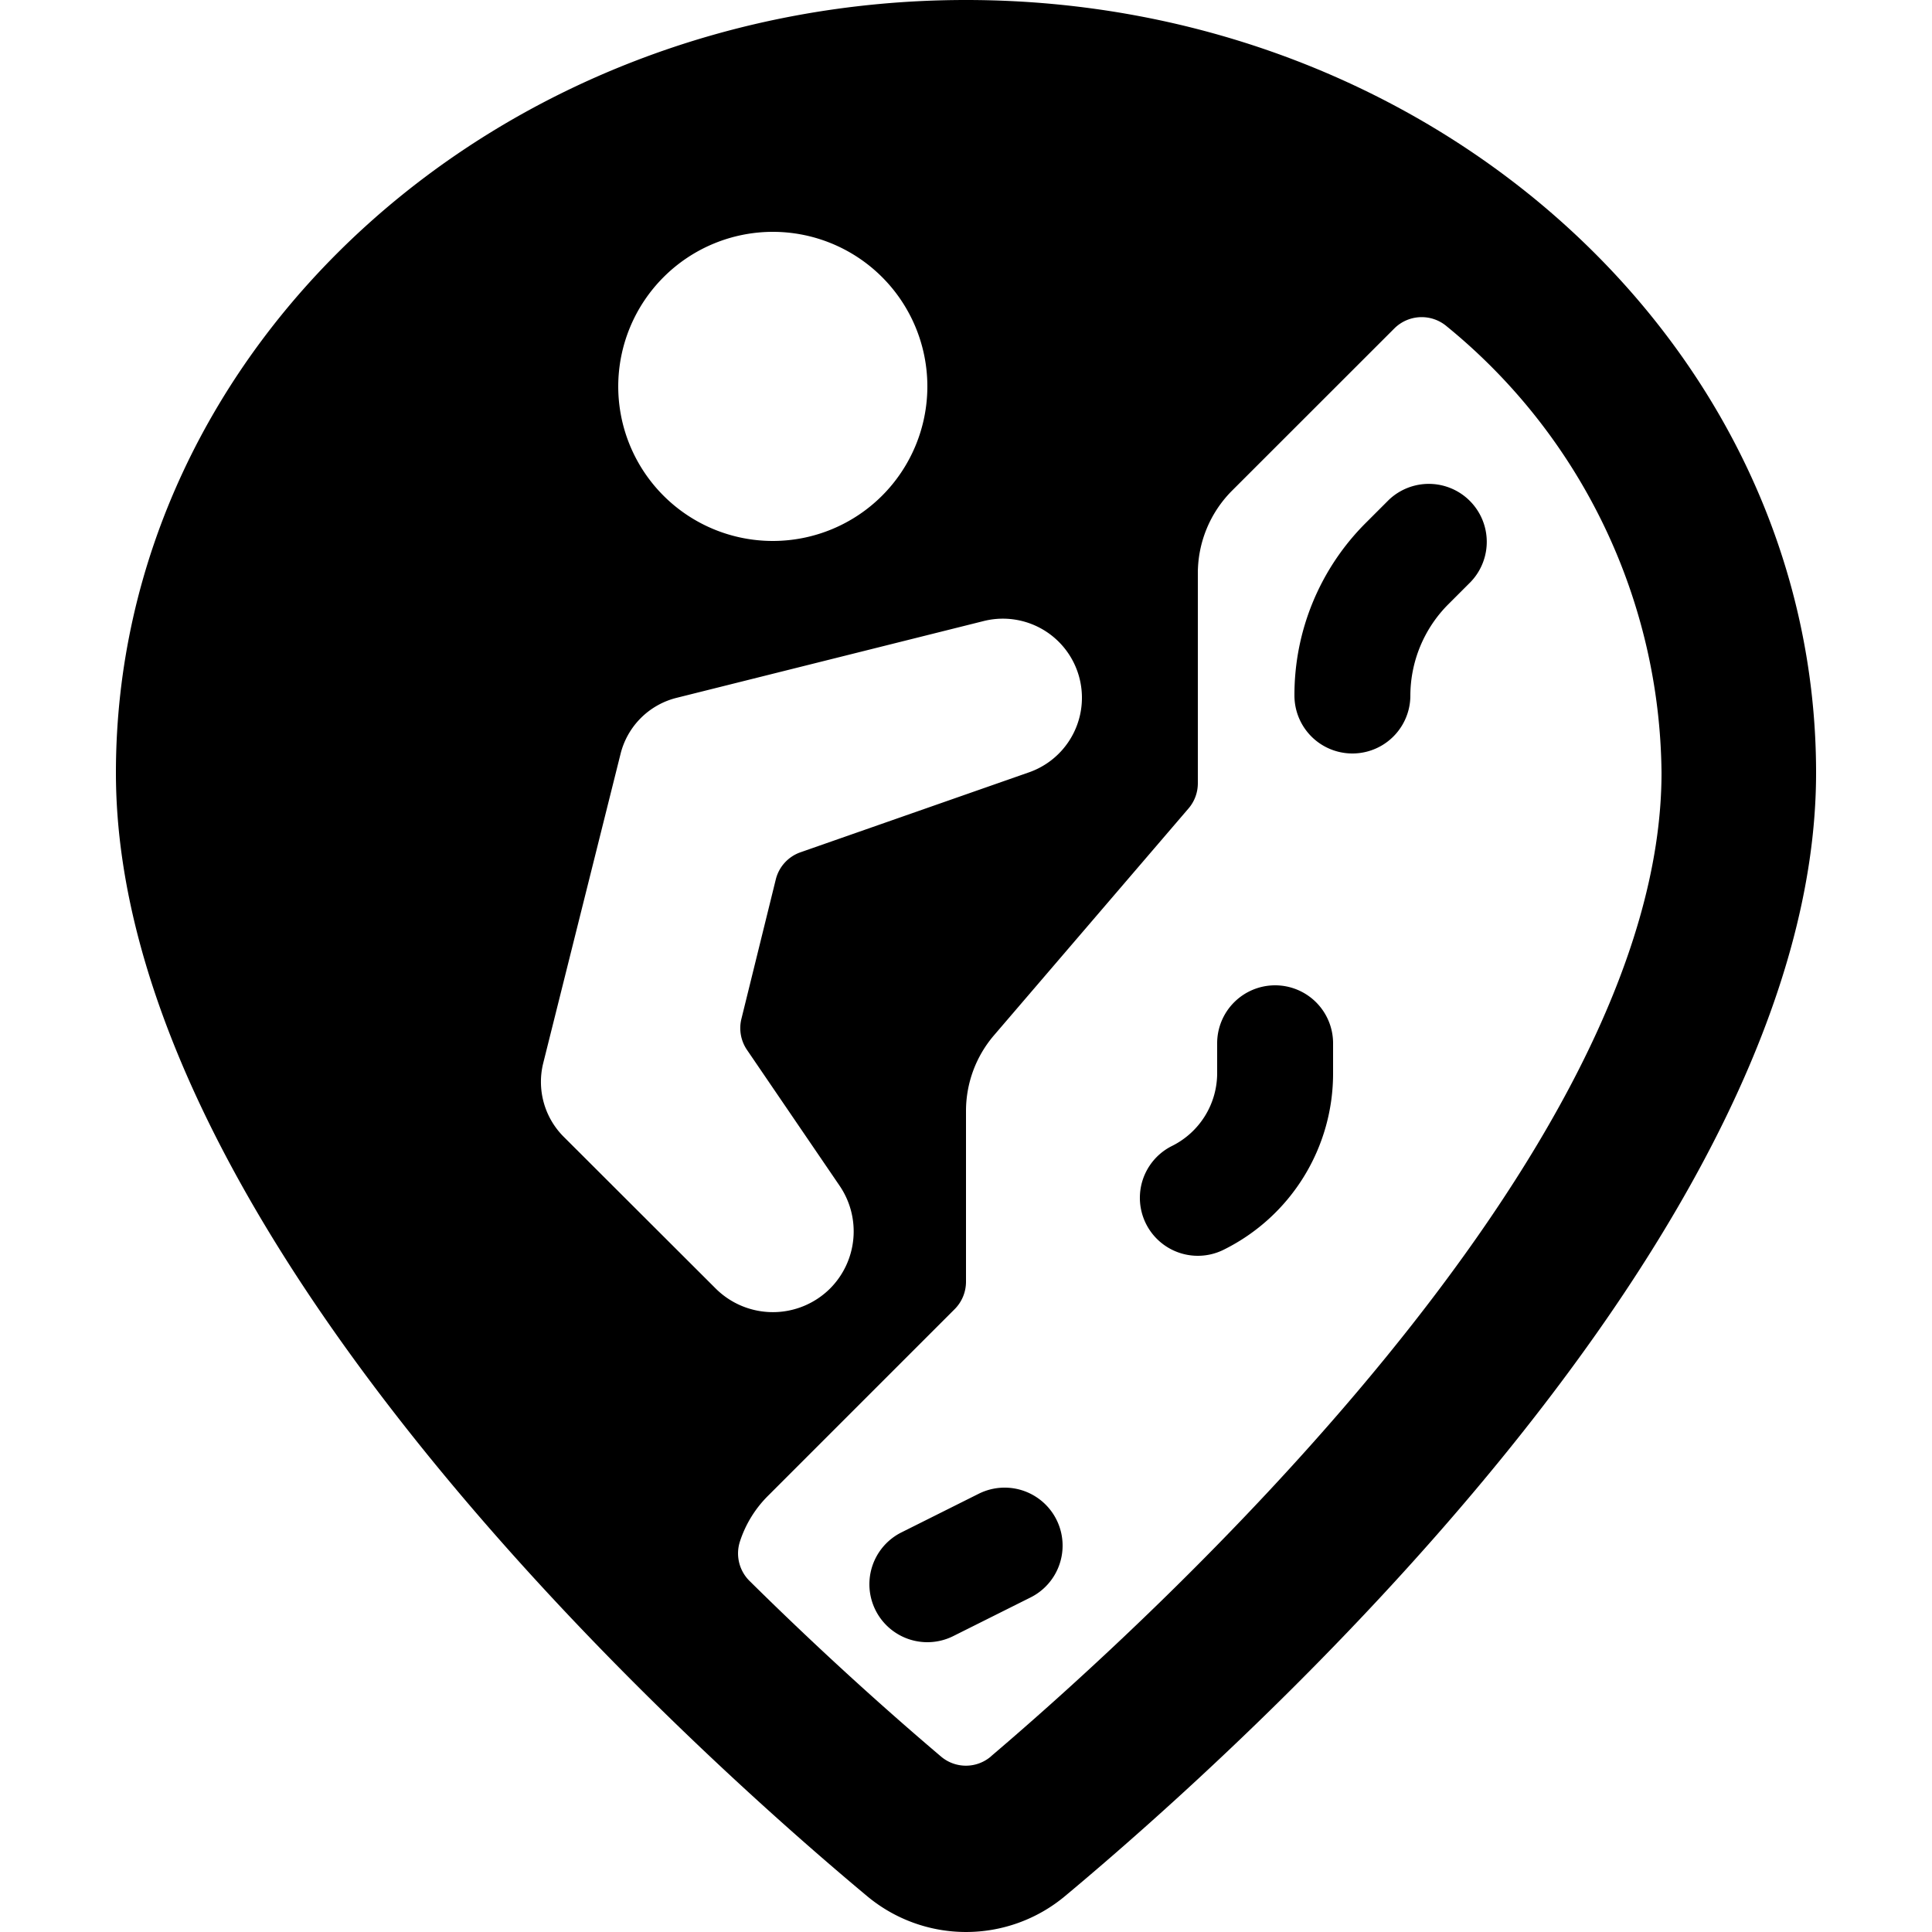 <svg xmlns="http://www.w3.org/2000/svg" viewBox="0 0 24 24"><title>style-three-pin-climbing</title><path d="M12,0C6.177,0,1.44,4.306,1.44,9.6c0,5.725,7.142,12.128,9.331,13.954a1.918,1.918,0,0,0,2.459,0c2.189-1.826,9.33-8.229,9.33-13.954C22.56,4.306,17.823,0,12,0ZM9.6,2.88A1.92,1.92,0,1,1,7.68,4.8,1.922,1.922,0,0,1,9.6,2.88ZM7,14.119a.965.965,0,0,1-.252-.912l.96-3.839a.955.955,0,0,1,.7-.7l3.819-.955a.982.982,0,0,1,.562,1.879l-2.844.995a.479.479,0,0,0-.308.338l-.427,1.732a.48.48,0,0,0,.07.386L10.43,14.73a1.006,1.006,0,0,1-.119,1.277h0a1.007,1.007,0,0,1-1.42,0Zm5.31,7.7a.478.478,0,0,1-.622,0c-.825-.7-1.624-1.436-2.378-2.181a.481.481,0,0,1-.117-.493,1.419,1.419,0,0,1,.348-.564l2.317-2.317A.482.482,0,0,0,12,15.923V13.8a1.444,1.444,0,0,1,.346-.937l2.419-2.821a.479.479,0,0,0,.115-.312V7.118A1.454,1.454,0,0,1,15.3,6.1L17.321,4.08a.481.481,0,0,1,.651-.026A7.238,7.238,0,0,1,20.64,9.6C20.64,14.361,14.265,20.155,12.311,21.817Z"/><path d="M17.251,6.211l-.281.281a3.018,3.018,0,0,0-.89,2.148.72.72,0,1,0,1.44,0,1.611,1.611,0,0,1,.468-1.13l.281-.281a.72.72,0,0,0-1.018-1.018Z"/><path d="M15.84,12.24a.72.72,0,0,0-.72.72v.367a1.01,1.01,0,0,1-.562.909.72.72,0,0,0,.644,1.288,2.442,2.442,0,0,0,1.358-2.2V12.96A.72.72,0,0,0,15.84,12.24Z"/><path d="M12.158,18.556l-.96.48a.72.72,0,0,0,.644,1.288l.96-.48a.72.72,0,0,0-.644-1.288Z"/></svg>